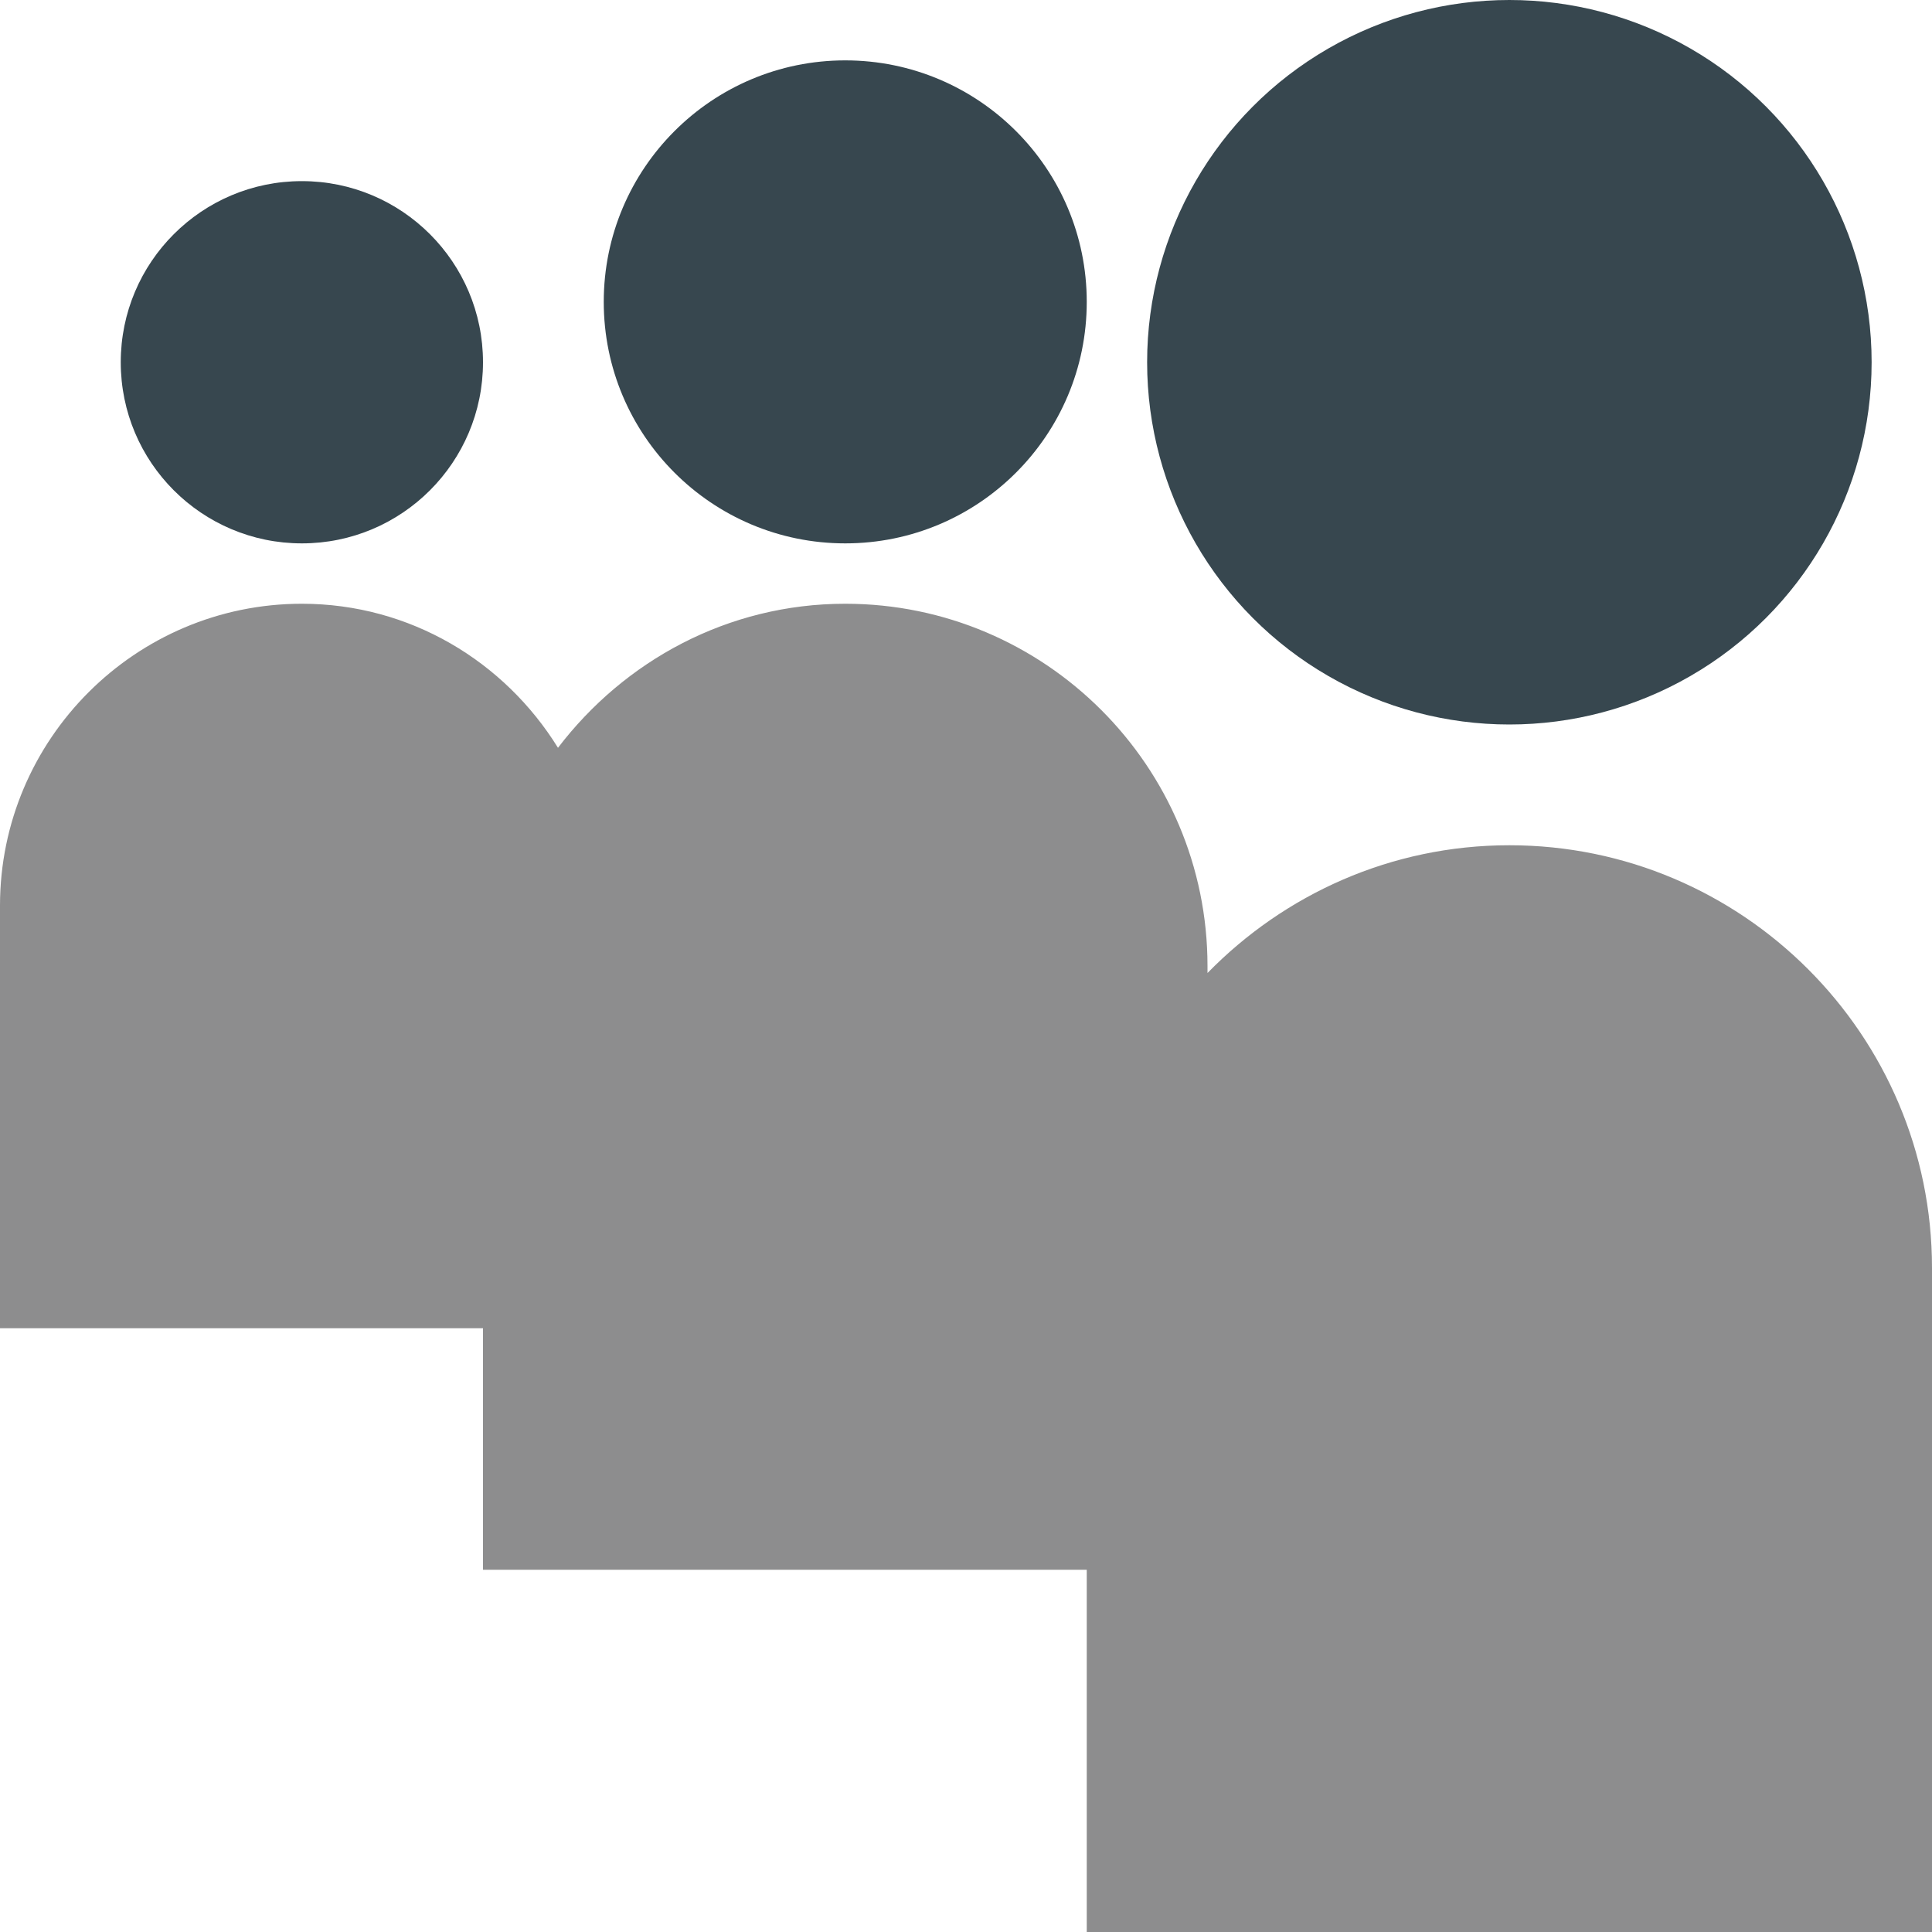 <?xml version="1.0" encoding="iso-8859-1"?>
<!-- Generator: Adobe Illustrator 19.0.0, SVG Export Plug-In . SVG Version: 6.00 Build 0)  -->
<svg version="1.1" id="Capa_1" xmlns="http://www.w3.org/2000/svg" xmlns:xlink="http://www.w3.org/1999/xlink" x="0px" y="0px"
	 viewBox="0 0 512 512" style="enable-background:new 0 0 512 512;" xml:space="preserve">
<g>
	<path style="fill:#8D8D8E;" d="M400,224c-31.36,0-59.648,13.024-80,33.856V256c0-52.928-43.072-96-96-96
		c-31.136,0-58.56,15.136-76.128,38.176C133.76,175.36,108.736,160,80,160c-44.096,0-80,35.904-80,80v112h128v64h160v96h224V336
		C512,274.24,461.76,224,400,224z"/>
	<circle style="fill:#37474F;" cx="400" cy="96" r="96"/>
	<circle style="fill:#37474F;" cx="224" cy="80" r="64"/>
	<circle style="fill:#37474F;" cx="80" cy="96" r="48"/>
</g>
<g>
</g>
<g>
</g>
<g>
</g>
<g>
</g>
<g>
</g>
<g>
</g>
<g>
</g>
<g>
</g>
<g>
</g>
<g>
</g>
<g>
</g>
<g>
</g>
<g>
</g>
<g>
</g>
<g>
</g>
</svg>
